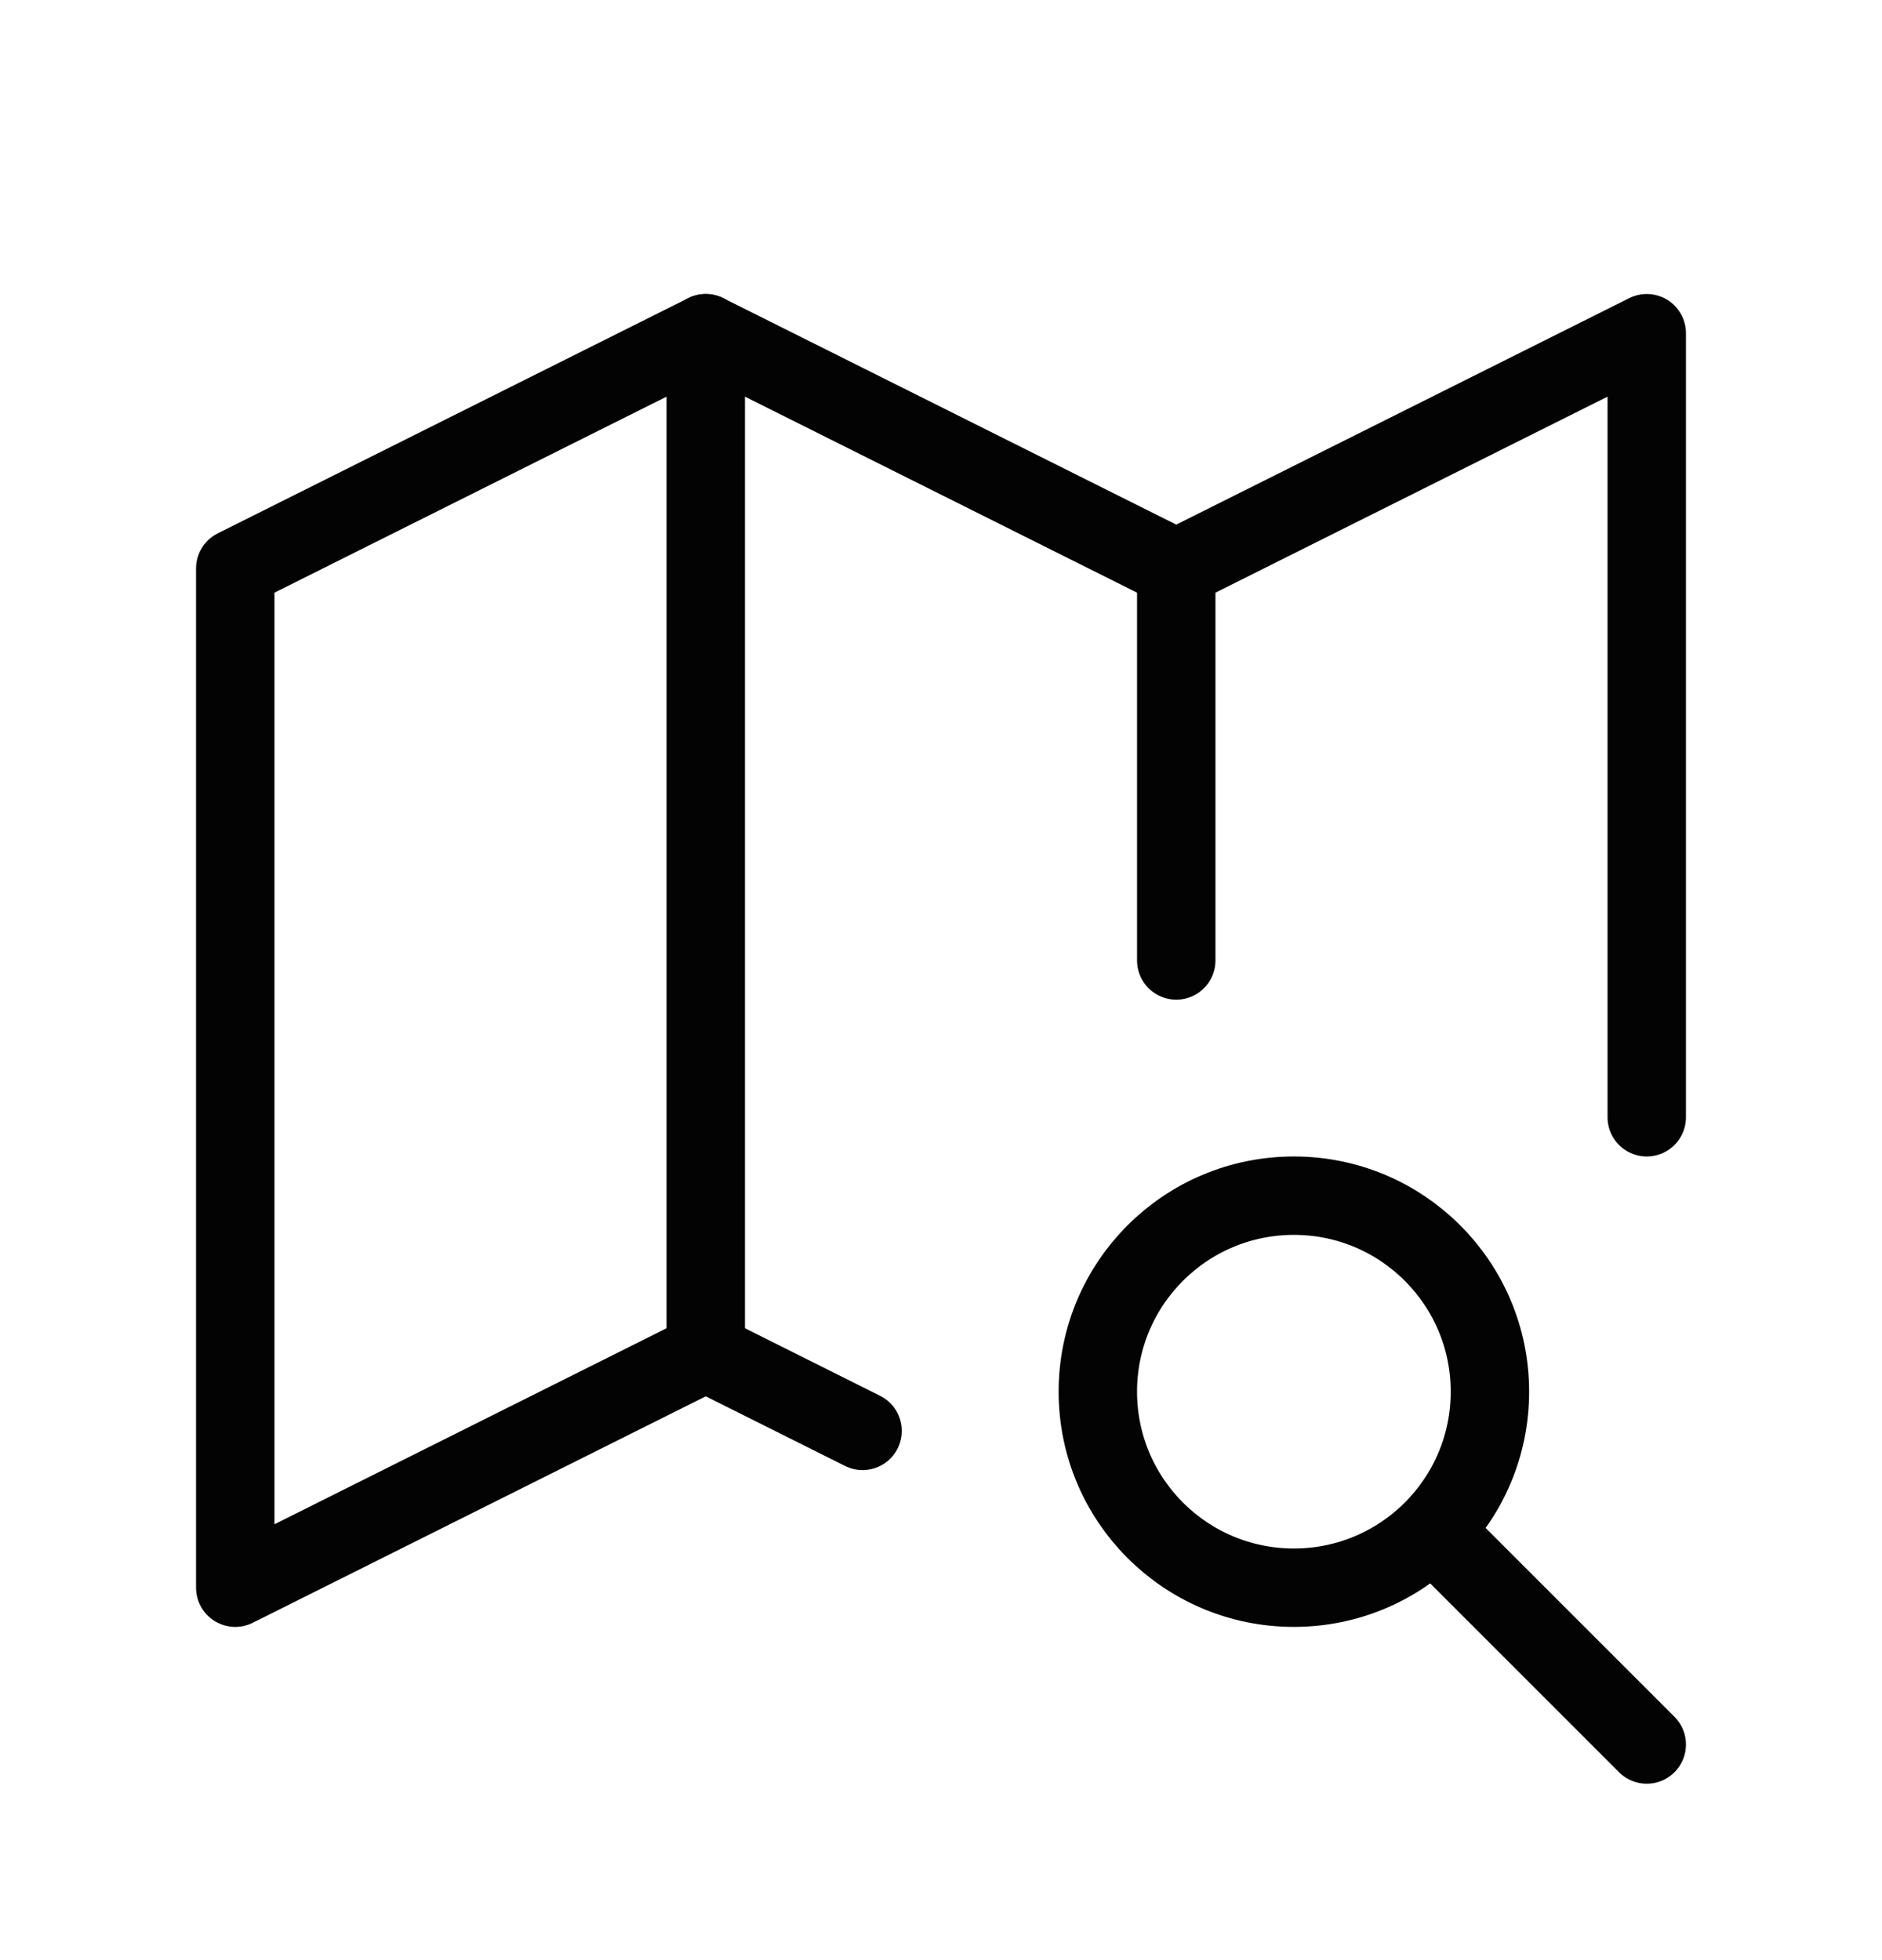 <svg width="24" height="25" viewBox="0 0 24 25" fill="none" xmlns="http://www.w3.org/2000/svg">
<path d="M11 18.25L9 17.25L3 20.25V7.25L9 4.25L15 7.25L21 4.25V14.25" stroke="#030303" stroke-linecap="round" stroke-linejoin="round"/>
<path d="M9 4.25V17.25" stroke="#030303" stroke-linecap="round" stroke-linejoin="round"/>
<path d="M15 7.25V12.25" stroke="#030303" stroke-linecap="round" stroke-linejoin="round"/>
<path d="M16.5 20.25C17.881 20.25 19 19.131 19 17.75C19 16.369 17.881 15.25 16.5 15.25C15.119 15.25 14 16.369 14 17.75C14 19.131 15.119 20.25 16.5 20.25Z" stroke="#030303" stroke-linecap="round" stroke-linejoin="round"/>
<path d="M18.5 19.75L21 22.25" stroke="#030303" stroke-linecap="round" stroke-linejoin="round"/>
</svg>
